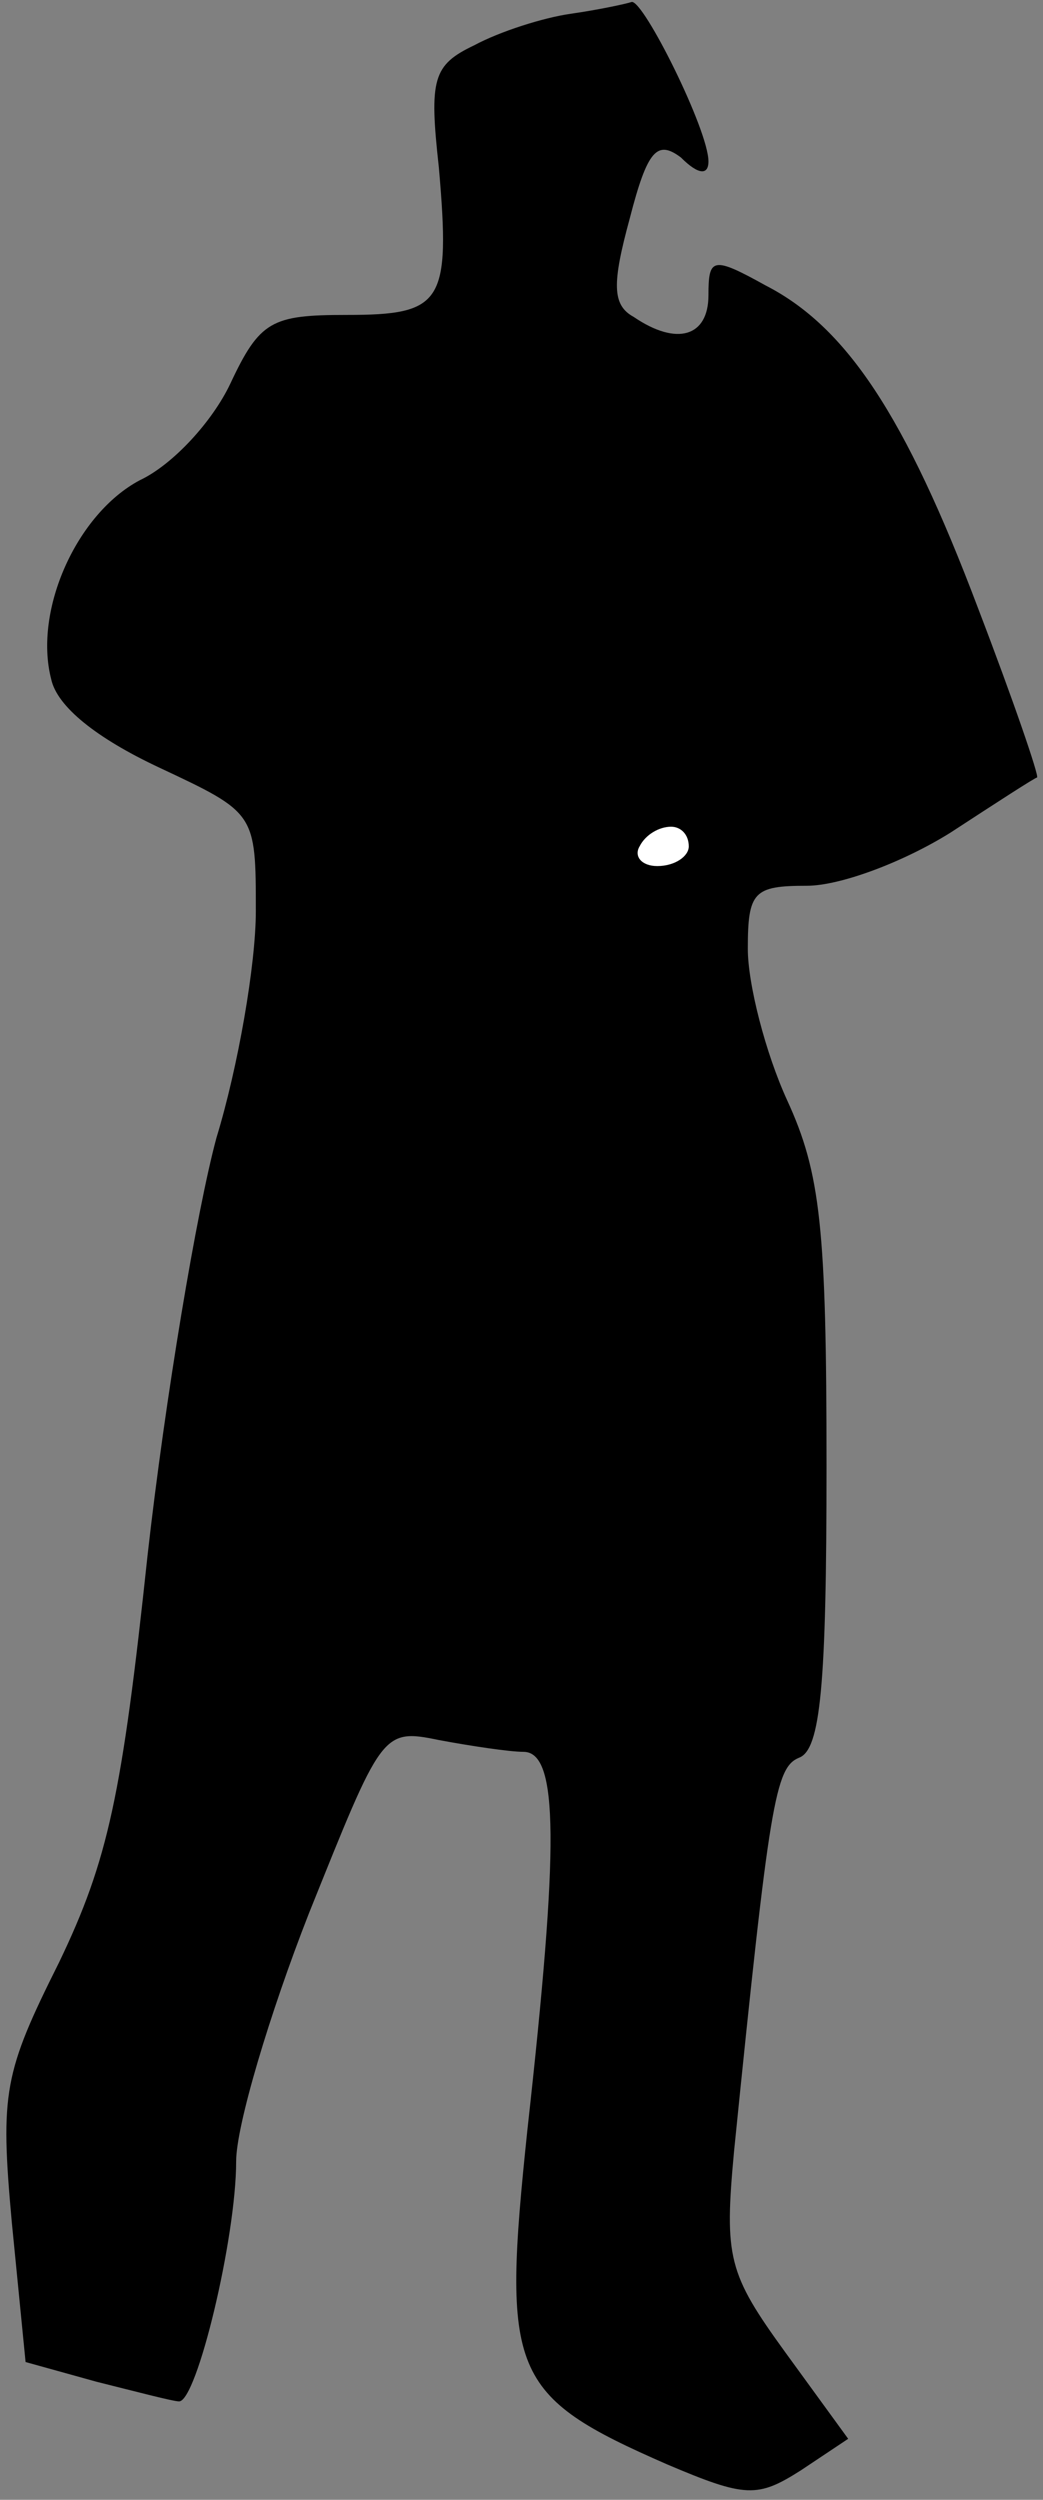 <?xml version="1.0" standalone="no"?>
<!DOCTYPE svg PUBLIC "-//W3C//DTD SVG 20010904//EN"
 "http://www.w3.org/TR/2001/REC-SVG-20010904/DTD/svg10.dtd">
<svg version="1.0" xmlns="http://www.w3.org/2000/svg"
 width="53pt" height="127pt" viewBox="0 0 53 127"
 preserveAspectRatio="xMidYMid meet">
<rect x="0" y="0" width="53" height="127" fill="#808080" stroke="none"/>
<g transform="translate(0,127) scale(0.1,-0.1)"
fill="#000000" stroke="none">
<path fill="#000000" stroke="none" d="M290 1263 c-14 -2 -36 -9 -49 -16 -21
-10 -23 -17 -18 -62 6 -69 2 -75 -47 -75 -38 0 -44 -3 -59 -35 -9 -19 -29 -41
-46 -49 -32 -17 -54 -66 -45 -101 3 -14 23 -30 55 -45 49 -23 49 -23 49 -73 0
-27 -9 -79 -20 -115 -10 -37 -26 -132 -35 -212 -13 -122 -20 -155 -45 -207
-28 -56 -30 -66 -24 -132 l7 -71 36 -10 c20 -5 39 -10 42 -10 9 0 29 83 29
122 0 18 17 75 37 126 37 92 37 94 66 88 16 -3 36 -6 43 -6 18 0 18 -48 2
-192 -13 -124 -9 -135 71 -170 40 -17 46 -17 68 -3 l24 16 -32 44 c-29 40 -31
48 -26 102 18 178 21 195 33 200 11 4 14 37 14 148 0 121 -3 149 -20 186 -11
24 -20 59 -20 77 0 29 3 32 30 32 17 0 49 12 73 27 23 15 43 28 44 28 1 1 -12
39 -30 86 -37 98 -67 143 -108 164 -27 15 -29 14 -29 -5 0 -21 -16 -26 -38
-11 -11 6 -11 17 -2 50 9 35 14 40 26 31 9 -9 14 -9 14 -2 0 16 -33 82 -39 81
-3 -1 -17 -4 -31 -6z"/>
<path fill="#ffffff" stroke="none" d="M350 840 c0 -5 -7 -10 -16 -10 -8 0
-12 5 -9 10 3 6 10 10 16 10 5 0 9 -4 9 -10z"/>
</g>
</svg>
